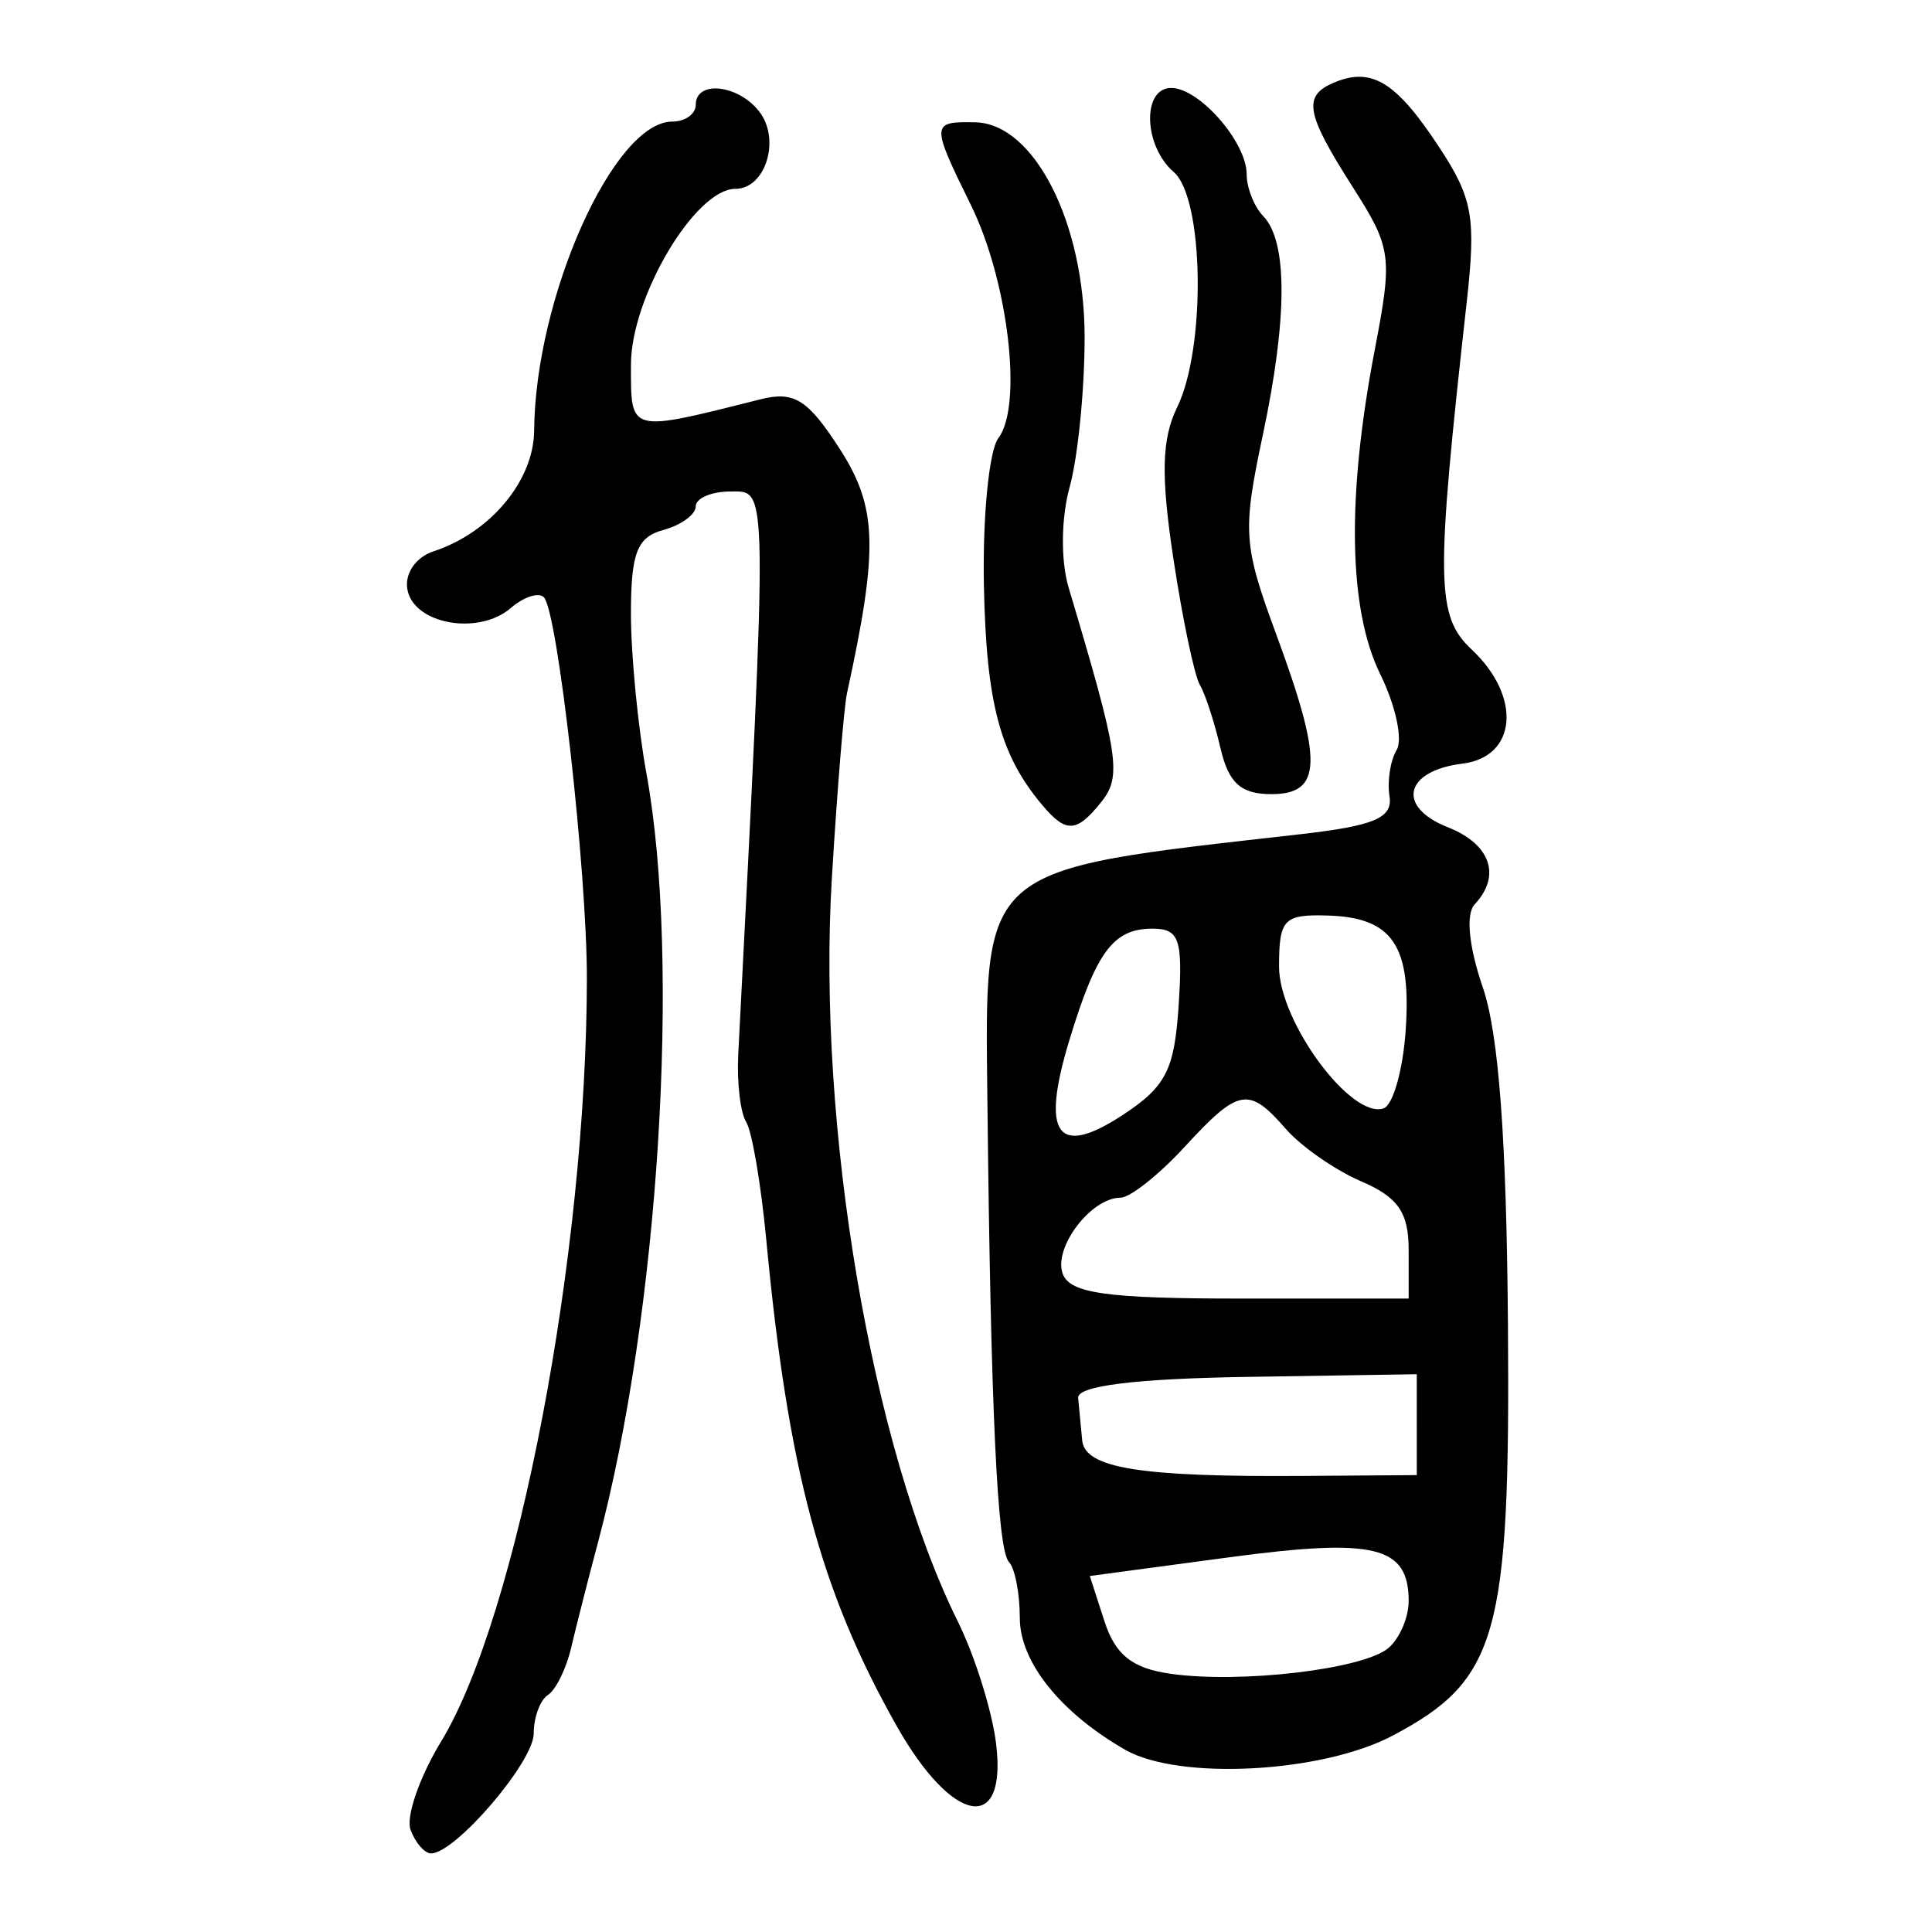 <?xml version="1.0" encoding="UTF-8" standalone="no"?>
<!-- Created with Inkscape (http://www.inkscape.org/) -->

<svg
   xmlns:dc="http://purl.org/dc/elements/1.1/"
   xmlns:cc="http://creativecommons.org/ns#"
   xmlns:rdf="http://www.w3.org/1999/02/22-rdf-syntax-ns#"
   xmlns:svg="http://www.w3.org/2000/svg"
   xmlns="http://www.w3.org/2000/svg"
   xmlns:sodipodi="http://sodipodi.sourceforge.net/DTD/sodipodi-0.dtd"
   xmlns:inkscape="http://www.inkscape.org/namespaces/inkscape"
   width="300"
   height="300"
   id="svg2"
   version="1.1"
   inkscape:version="0.48.4 r9939"
   sodipodi:docname="dessin.svg">
  <defs
     id="defs4" />
  <sodipodi:namedview
     id="base"
     pagecolor="#ffffff"
     bordercolor="#666666"
     borderopacity="1.0"
     inkscape:pageopacity="0.0"
     inkscape:pageshadow="2"
     inkscape:zoom="1.979899"
     inkscape:cx="218.29155"
     inkscape:cy="144.09165"
     inkscape:document-units="px"
     inkscape:current-layer="layer1"
     showgrid="false"
     inkscape:window-width="1215"
     inkscape:window-height="1000"
     inkscape:window-x="65"
     inkscape:window-y="24"
     inkscape:window-maximized="1" />
  <g
     inkscape:label="Calque 1"
     inkscape:groupmode="layer"
     id="layer1"
     transform="translate(0,-752.362)">
    <path
       style="fill:#000000"
       d="m 63.75,1036.488 c -0.747,-2.02 1.392,-8.194 4.753,-13.72 11.842,-19.466 22.562,-75.549 22.628,-118.372 0.025,-16.624 -4.525,-57.052 -6.672,-59.28 -0.802,-0.833 -3.122,-0.082 -5.155,1.669 -4.996,4.303 -15.055,2.504 -16.041,-2.869 -0.457,-2.491 1.283,-5.031 4.078,-5.952 8.82,-2.905 15.536,-10.968 15.599,-18.728 0.169,-20.732 12.355,-47.995 21.452,-47.995 2.005,0 3.646,-1.175 3.646,-2.611 0,-3.827 6.474,-3.183 9.799,0.975 3.438,4.299 1.087,12.08 -3.65,12.08 -6.233,0 -16.212,16.808 -16.212,27.304 0,10.692 -0.505,10.557 20.127,5.373 5.2,-1.306 7.321,0.016 12.243,7.626 5.899,9.123 6.096,15.475 1.175,38.022 -0.47,2.154 -1.528,15.078 -2.351,28.719 -2.314,38.364 6.16,88.36 19.563,115.421 2.637,5.325 5.308,13.842 5.936,18.929 1.746,14.156 -6.759,12.648 -15.449,-2.739 -11.816,-20.923 -16.848,-39.697 -20.233,-75.478 -0.815,-8.616 -2.218,-16.84 -3.118,-18.276 -0.9,-1.436 -1.455,-6.136 -1.234,-10.443 4.612,-89.716 4.642,-87.464 -1.173,-87.464 -2.984,0 -5.425,1.038 -5.425,2.306 0,1.268 -2.264,2.921 -5.032,3.672 -4.082,1.108 -5.032,3.561 -5.032,13.002 0,6.4 1.086,17.581 2.414,24.845 5.355,29.304 1.909,83.955 -7.528,119.353 -1.531,5.744 -3.406,13.104 -4.167,16.356 -0.761,3.252 -2.38,6.552 -3.599,7.334 -1.219,0.781 -2.216,3.482 -2.216,6 0,4.401 -12.172,18.61 -15.941,18.61 -1.006,0 -2.439,-1.653 -3.187,-3.673 z m 110.959,-12.428 c -10.064,-5.776 -16.354,-13.649 -16.354,-20.471 0,-3.818 -0.763,-7.734 -1.695,-8.702 -1.791,-1.858 -2.814,-23.619 -3.327,-70.78 -0.41,-37.692 -1.781,-36.5 48.528,-42.201 11.545,-1.308 14.433,-2.534 13.9,-5.898 -0.369,-2.336 0.131,-5.573 1.112,-7.194 0.981,-1.621 -0.162,-6.907 -2.541,-11.749 -4.943,-10.062 -5.246,-27.477 -0.874,-50.303 2.81,-14.669 2.648,-15.862 -3.434,-25.4 -7.383,-11.577 -7.805,-14.216 -2.608,-16.286 5.692,-2.267 9.459,0.106 16.038,10.106 5.239,7.964 5.768,10.927 4.296,24.11 -4.854,43.479 -4.776,48.719 0.803,53.959 7.763,7.29 6.999,16.647 -1.444,17.684 -9.027,1.109 -10.323,6.712 -2.285,9.883 6.626,2.614 8.335,7.512 4.174,11.96 -1.422,1.519 -0.934,6.526 1.259,12.924 2.465,7.192 3.679,23.494 3.898,52.36 0.366,48.277 -1.563,55.158 -17.883,63.798 -10.992,5.819 -33.207,6.995 -41.561,2.2 z m 40.884,-15.793 c 1.73,-1.477 3.145,-4.748 3.145,-7.269 0,-8.571 -5.245,-9.852 -27.902,-6.814 l -21.612,2.898 2.274,7.027 c 1.695,5.238 4.315,7.316 10.291,8.161 10.894,1.542 29.955,-0.716 33.805,-4.003 z m 4.403,-34.683 0,-7.833 -26.417,0.416 c -17.333,0.273 -26.331,1.395 -26.166,3.264 0.138,1.566 0.421,4.536 0.629,6.599 0.434,4.318 9.007,5.694 34.343,5.513 l 17.612,-0.126 0,-7.833 z m -1.258,-27.097 c 0,-5.848 -1.634,-8.218 -7.366,-10.682 -4.051,-1.741 -9.321,-5.409 -11.712,-8.149 -5.776,-6.623 -7.296,-6.349 -15.767,2.849 -3.967,4.308 -8.425,7.833 -9.906,7.833 -4.57,0 -10.464,7.773 -8.966,11.824 1.124,3.039 6.875,3.841 27.568,3.841 l 26.148,0 0,-7.516 z m -35.714,-38.051 c 0.663,-10.268 0.11,-11.872 -4.095,-11.872 -6.049,0 -8.709,3.58 -12.887,17.345 -4.447,14.653 -1.888,18.253 8.254,11.612 6.757,-4.425 8.076,-7.006 8.727,-17.085 z m 35.239,4.05 c 0.939,-13.293 -2.004,-17.663 -12.095,-17.961 -6.835,-0.202 -7.558,0.558 -7.558,7.945 0,8.538 11.198,23.713 16.234,21.999 1.45,-0.493 2.988,-5.886 3.419,-11.983 z m -56.422,-35.114 c -6.563,-7.79 -8.701,-15.842 -9.061,-34.123 -0.21,-10.671 0.803,-20.958 2.25,-22.859 3.812,-5.008 1.527,-24.398 -4.263,-36.175 -6.237,-12.687 -6.221,-12.995 0.67,-12.861 9.142,0.179 16.983,15.588 16.983,33.376 0,8.167 -1.045,18.629 -2.322,23.25 -1.338,4.842 -1.404,11.471 -0.155,15.648 7.8,26.088 8.28,29.244 5.06,33.271 -3.83,4.789 -5.456,4.873 -9.162,0.474 z m 27.664,-8.874 c -0.91,-3.949 -2.346,-8.355 -3.193,-9.791 -0.847,-1.436 -2.697,-10.263 -4.112,-19.617 -1.956,-12.923 -1.814,-18.564 0.592,-23.498 4.504,-9.237 4.164,-32.471 -0.534,-36.517 -4.691,-4.04 -4.961,-13.054 -0.39,-13.054 4.353,0 11.712,8.413 11.712,13.39 0,2.113 1.162,5.047 2.583,6.522 3.8,3.943 3.773,15.853 -0.076,33.992 -3.178,14.973 -3.039,17.04 2.076,30.91 7.303,19.804 7.149,24.842 -0.761,24.842 -4.731,0 -6.642,-1.738 -7.896,-7.18 z"
       id="path3145"
       inkscape:connector-curvature="0" />
  </g>
</svg>
